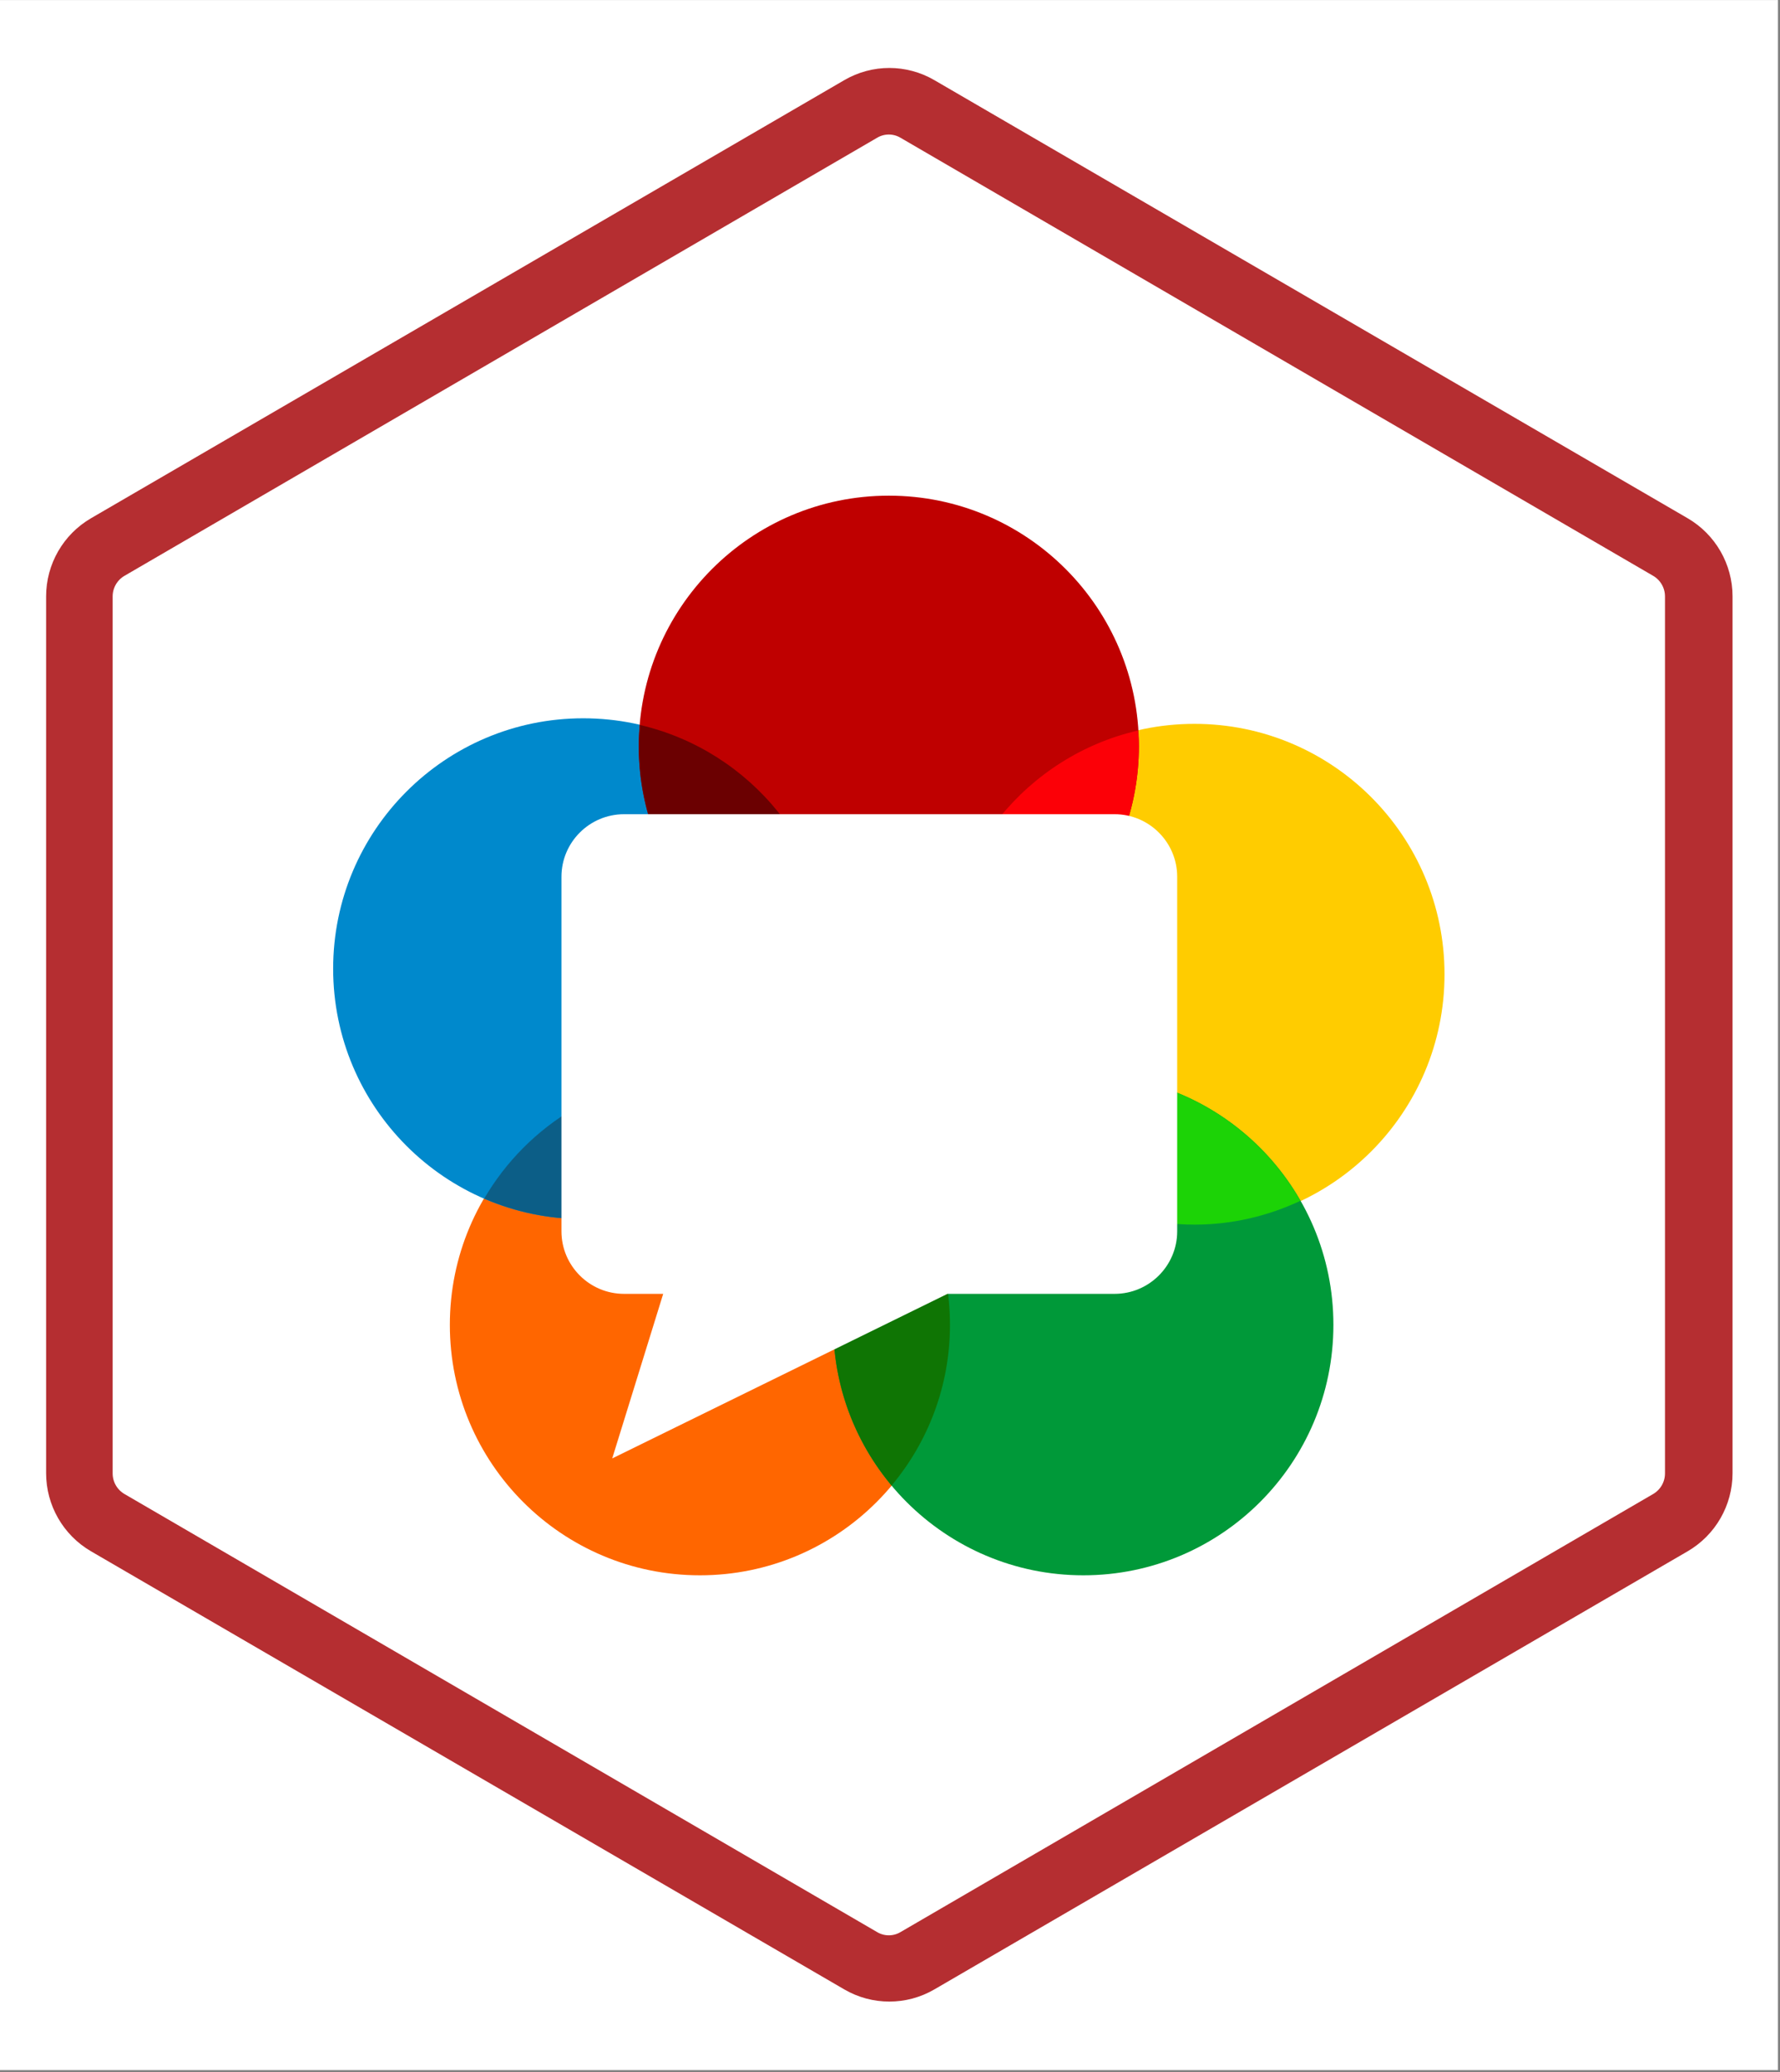 <svg xmlns="http://www.w3.org/2000/svg" xmlns:xlink="http://www.w3.org/1999/xlink" width="855" zoomAndPan="magnify" viewBox="0 0 641.25 746.25" height="995" preserveAspectRatio="xMidYMid meet" version="1.0"><rect x="0" y="0" width="641.25" height="746.25" fill="#808080" stroke="none"/><defs><clipPath id="88ce59731a"><path d="M 0 0.062 L 640.5 0.062 L 640.5 745.441 L 0 745.441 Z M 0 0.062 " clip-rule="nonzero"/></clipPath><clipPath id="c5d39ceae5"><path d="M 16.613 24 L 623.891 24 L 623.891 722 L 16.613 722 Z M 16.613 24 " clip-rule="nonzero"/></clipPath><clipPath id="893c13f0df"><path d="M 336.438 28.844 L 607.703 186.668 C 617.723 192.5 623.891 203.223 623.891 214.816 L 623.891 530.684 C 623.891 542.281 617.723 553 607.703 558.832 L 336.438 716.656 C 326.43 722.48 314.07 722.48 304.062 716.656 L 32.801 558.832 C 22.777 553 16.613 542.281 16.613 530.684 L 16.613 214.816 C 16.613 203.223 22.777 192.5 32.801 186.668 L 304.062 28.844 C 314.07 23.023 326.43 23.023 336.438 28.844 " clip-rule="nonzero"/></clipPath><clipPath id="f7b489cd92"><path d="M 16.613 24 L 624.152 24 L 624.152 721 L 16.613 721 Z M 16.613 24 " clip-rule="nonzero"/></clipPath><clipPath id="9d7d5c6f5c"><path d="M 336.578 28.844 L 607.957 186.617 C 617.984 192.445 624.152 203.164 624.152 214.754 L 624.152 530.52 C 624.152 542.113 617.984 552.828 607.957 558.656 L 336.578 716.434 C 326.566 722.254 314.199 722.254 304.188 716.434 L 32.809 558.656 C 22.781 552.828 16.613 542.113 16.613 530.52 L 16.613 214.754 C 16.613 203.164 22.781 192.445 32.809 186.617 L 304.188 28.844 C 314.199 23.023 326.566 23.023 336.578 28.844 " clip-rule="nonzero"/></clipPath><clipPath id="e6e052251e"><path d="M 162 386 L 343 386 L 343 567.309 L 162 567.309 Z M 162 386 " clip-rule="nonzero"/></clipPath><clipPath id="165e953e2a"><path d="M 340 260 L 520.973 260 L 520.973 442 L 340 442 Z M 340 260 " clip-rule="nonzero"/></clipPath><clipPath id="15620f0aca"><path d="M 300 386 L 481 386 L 481 567.309 L 300 567.309 Z M 300 386 " clip-rule="nonzero"/></clipPath><clipPath id="58677524aa"><path d="M 230 178.512 L 411 178.512 L 411 359 L 230 359 Z M 230 178.512 " clip-rule="nonzero"/></clipPath></defs><g clip-path="url(#88ce59731a)"><path fill="#ffffff" d="M 0 0.062 L 640.5 0.062 L 640.5 745.441 L 0 745.441 Z M 0 0.062 " fill-opacity="1" fill-rule="nonzero"/><path fill="#ffffff" d="M 0 0.062 L 640.5 0.062 L 640.5 745.441 L 0 745.441 Z M 0 0.062 " fill-opacity="1" fill-rule="nonzero"/></g><g clip-path="url(#c5d39ceae5)"><g clip-path="url(#893c13f0df)"><path fill="#ffffff" d="M 16.613 19.426 L 623.891 19.426 L 623.891 726.074 L 16.613 726.074 Z M 16.613 19.426 " fill-opacity="1" fill-rule="nonzero"/></g></g><g clip-path="url(#f7b489cd92)"><g clip-path="url(#9d7d5c6f5c)"><path stroke-linecap="butt" transform="matrix(0.749, 0, 0, 0.749, 16.612, 19.428)" fill="none" stroke-linejoin="miter" d="M 426.931 12.573 L 789.032 223.25 C 802.412 231.032 810.642 245.345 810.642 260.821 L 810.642 682.467 C 810.642 697.949 802.412 712.256 789.032 720.039 L 426.931 930.721 C 413.572 938.493 397.071 938.493 383.712 930.721 L 21.611 720.039 C 8.232 712.256 0.002 697.949 0.002 682.467 L 0.002 260.821 C 0.002 245.345 8.232 231.032 21.611 223.25 L 383.712 12.573 C 397.071 4.801 413.572 4.801 426.931 12.573 " stroke="#b52e31" stroke-width="64" stroke-opacity="1" stroke-miterlimit="4"/></g></g><g clip-path="url(#e6e052251e)"><path fill="#ff6600" d="M 342.23 477.102 C 342.23 526.91 301.891 567.293 252.148 567.293 C 202.387 567.293 162.059 526.91 162.059 477.102 C 162.059 427.309 202.387 386.926 252.148 386.926 C 301.891 386.926 342.23 427.309 342.23 477.102 " fill-opacity="1" fill-rule="nonzero"/></g><g clip-path="url(#165e953e2a)"><path fill="#ffcc00" d="M 520.391 350.863 C 520.391 400.652 480.066 441.035 430.309 441.035 C 380.551 441.035 340.227 400.652 340.227 350.863 C 340.227 301.055 380.551 260.672 430.309 260.672 C 480.066 260.672 520.391 301.055 520.391 350.863 " fill-opacity="1" fill-rule="nonzero"/></g><path fill="#0089cc" d="M 300.184 348.844 C 300.184 398.645 259.859 439.027 210.102 439.027 C 160.355 439.027 120.02 398.645 120.02 348.844 C 120.023 299.051 160.355 258.668 210.102 258.668 C 259.859 258.668 300.184 299.051 300.184 348.844 " fill-opacity="1" fill-rule="nonzero"/><g clip-path="url(#15620f0aca)"><path fill="#009939" d="M 480.363 477.102 C 480.363 526.91 440.023 567.293 390.266 567.293 C 340.523 567.293 300.184 526.91 300.184 477.102 C 300.184 427.309 340.523 386.926 390.266 386.926 C 440.023 386.926 480.363 427.309 480.363 477.102 " fill-opacity="1" fill-rule="nonzero"/></g><g clip-path="url(#58677524aa)"><path fill="#bf0000" d="M 410.289 268.68 C 410.289 318.48 369.965 358.859 320.207 358.859 C 270.457 358.859 230.121 318.48 230.121 268.68 C 230.121 218.875 270.457 178.496 320.207 178.496 C 369.965 178.496 410.289 218.875 410.289 268.68 " fill-opacity="1" fill-rule="nonzero"/></g><path fill="#fc0007" d="M 340.227 350.848 C 340.227 352.746 340.383 354.602 340.508 356.473 C 380.473 347.242 410.289 311.48 410.289 268.688 C 410.289 266.777 410.133 264.914 410.008 263.051 C 370.043 272.289 340.227 308.043 340.227 350.848 " fill-opacity="1" fill-rule="nonzero"/><path fill="#1cd306" d="M 352.117 395.488 C 367.633 422.656 396.805 441.008 430.309 441.008 C 443.965 441.008 456.871 437.875 468.477 432.43 C 452.957 405.262 423.77 386.91 390.266 386.91 C 376.609 386.91 363.707 390.039 352.117 395.488 " fill-opacity="1" fill-rule="nonzero"/><path fill="#0f7504" d="M 300.184 477.102 C 300.184 499.133 308.098 519.301 321.207 534.957 C 334.316 519.301 342.23 499.133 342.23 477.102 C 342.23 455.07 334.316 434.918 321.207 419.258 C 308.098 434.918 300.184 455.07 300.184 477.102 " fill-opacity="1" fill-rule="nonzero"/><path fill="#0c5e87" d="M 174.434 431.629 C 185.375 436.359 197.422 439.004 210.102 439.004 C 243.277 439.004 272.18 421.012 287.812 394.285 C 276.879 389.555 264.824 386.91 252.152 386.91 C 218.977 386.91 190.066 404.902 174.434 431.629 " fill-opacity="1" fill-rule="nonzero"/><path fill="#6b0001" d="M 230.508 261.066 C 230.297 263.586 230.117 266.109 230.117 268.676 C 230.117 311.449 259.895 347.18 299.809 356.449 C 300.012 353.938 300.184 351.41 300.184 348.844 C 300.184 306.078 270.418 270.336 230.508 261.066 " fill-opacity="1" fill-rule="nonzero"/><path fill="#ffffff" d="M 238.914 465.938 L 224.824 465.938 C 212.383 465.938 202.266 455.836 202.266 443.418 L 202.266 315.727 C 202.266 303.309 212.383 293.211 224.824 293.211 L 401.531 293.211 C 413.965 293.211 424.086 303.309 424.086 315.727 L 424.086 443.418 C 424.086 455.836 413.965 465.938 401.531 465.938 L 341.324 465.938 L 220.555 525.199 L 238.918 465.938 Z M 238.914 465.938 " fill-opacity="1" fill-rule="nonzero"/></svg>